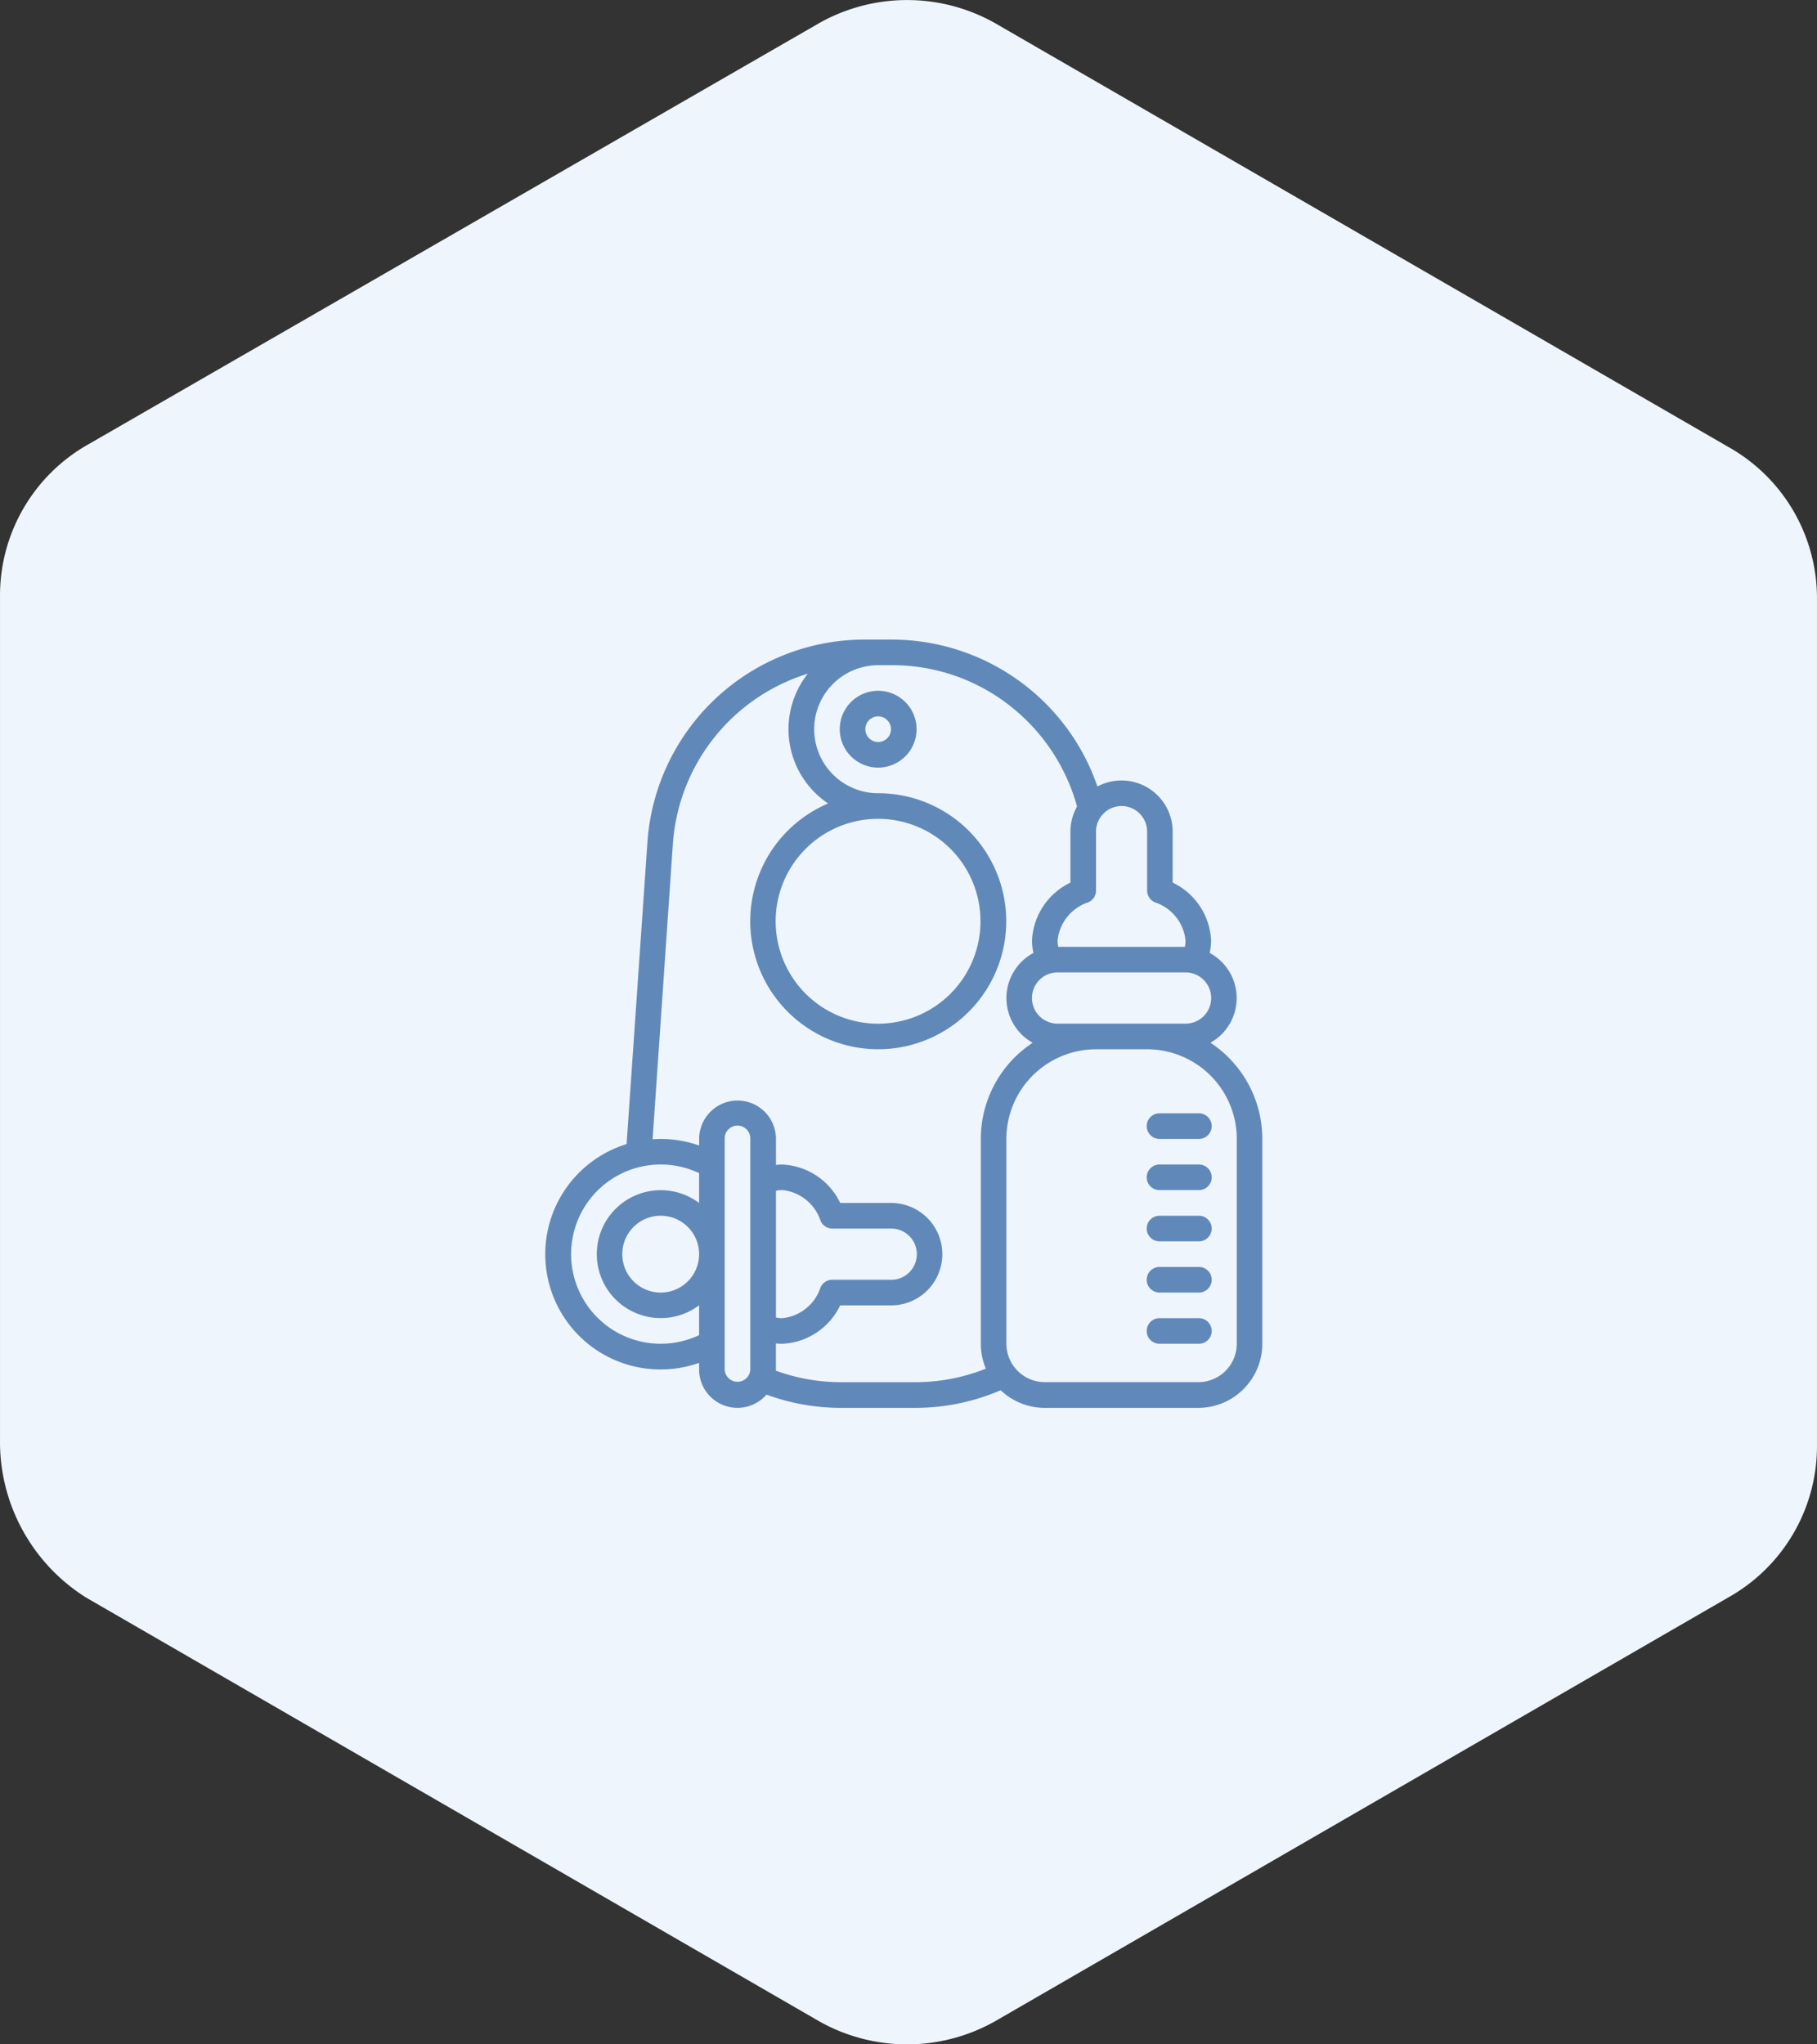 <svg xmlns="http://www.w3.org/2000/svg" width="96.602" height="108.677" viewBox="0 0 96.602 108.677">
  <rect x="0" y="0" width="96.602" height="108.677" fill="#333333" stroke="none"/>
  <g id="Group_8693" data-name="Group 8693" transform="translate(4892 2584)">
    <g id="noun_Hexagon_220642" transform="translate(-4782.999 -2592.375) rotate(90)">
      <path id="Path_1481" data-name="Path 1481" d="M85.16,109H40.119a9.222,9.222,0,0,1-8.149-4.741L9.6,65.442a9.52,9.52,0,0,1,0-9.334L32.118,17.141A9.222,9.222,0,0,1,40.267,12.4H85.16a9.222,9.222,0,0,1,8.149,4.741l22.521,38.967a9.52,9.52,0,0,1,0,9.334L93.309,104.409A9.768,9.768,0,0,1,85.16,109Z" transform="translate(0 0)" fill="#eff5fc"/>
    </g>
    <g id="baby-products" transform="translate(-4894.974 -2566)">
      <path id="Path_1474" data-name="Path 1474" d="M217.917,48a2.042,2.042,0,1,0,2.042,2.042A2.042,2.042,0,0,0,217.917,48Zm0,2.722a.681.681,0,1,1,.681-.681A.681.681,0,0,1,217.917,50.722Z" transform="translate(-168.255 -29.278)" fill="#6089ba"/>
      <path id="Path_1475" data-name="Path 1475" d="M410.722,312h-2.042a.681.681,0,1,0,0,1.361h2.042a.681.681,0,1,0,0-1.361Z" transform="translate(-344.034 -270.817)" fill="#6089ba"/>
      <path id="Path_1476" data-name="Path 1476" d="M410.722,344h-2.042a.681.681,0,1,0,0,1.361h2.042a.681.681,0,1,0,0-1.361Z" transform="translate(-344.034 -300.095)" fill="#6089ba"/>
      <path id="Path_1477" data-name="Path 1477" d="M410.722,376h-2.042a.681.681,0,1,0,0,1.361h2.042a.681.681,0,1,0,0-1.361Z" transform="translate(-344.034 -329.372)" fill="#6089ba"/>
      <path id="Path_1478" data-name="Path 1478" d="M410.722,408h-2.042a.681.681,0,1,0,0,1.361h2.042a.681.681,0,1,0,0-1.361Z" transform="translate(-344.034 -358.65)" fill="#6089ba"/>
      <path id="Path_1479" data-name="Path 1479" d="M410.722,440h-2.042a.681.681,0,1,0,0,1.361h2.042a.681.681,0,1,0,0-1.361Z" transform="translate(-344.034 -387.927)" fill="#6089ba"/>
      <path id="Path_1480" data-name="Path 1480" d="M38.1,54.8a6.15,6.15,0,0,0,2.042-.35v.35a2.041,2.041,0,0,0,3.583,1.337,11.51,11.51,0,0,0,3.989.705h3.891a11.447,11.447,0,0,0,4.571-.938,3.39,3.39,0,0,0,2.342.938h8.167a3.407,3.407,0,0,0,3.4-3.4V42.544a6.124,6.124,0,0,0-2.756-5.112,2.721,2.721,0,0,0-.041-4.773,3.013,3.013,0,0,0,.074-.665,3.591,3.591,0,0,0-2.042-3.076V26.209a2.721,2.721,0,0,0-4-2.4A11.572,11.572,0,0,0,50.387,16h-1.45A11.571,11.571,0,0,0,37.394,26.775L36.287,42.819A6.126,6.126,0,0,0,38.1,54.8Zm4.764,0a.681.681,0,0,1-1.361,0V42.544a.681.681,0,1,1,1.361,0ZM44.228,45.3a1.655,1.655,0,0,1,.34-.036A2.387,2.387,0,0,1,46.6,46.9a.681.681,0,0,0,.624.41h3.133a1.361,1.361,0,1,1,0,2.722H47.22a.681.681,0,0,0-.624.41,2.387,2.387,0,0,1-2.028,1.632,1.655,1.655,0,0,1-.34-.036Zm24.5-2.758v10.89a2.044,2.044,0,0,1-2.042,2.042H58.521a2.044,2.044,0,0,1-2.042-2.042V42.544a4.77,4.77,0,0,1,4.764-4.764h2.722a4.77,4.77,0,0,1,4.764,4.764Zm-2.722-6.126H59.2a1.361,1.361,0,1,1,0-2.722h6.806a1.361,1.361,0,0,1,0,2.722ZM62.6,24.848a1.363,1.363,0,0,1,1.361,1.361v3.133a.681.681,0,0,0,.41.624,2.387,2.387,0,0,1,1.632,2.028,1.656,1.656,0,0,1-.036.34H59.238a1.654,1.654,0,0,1-.036-.34,2.387,2.387,0,0,1,1.632-2.028.681.681,0,0,0,.41-.624V26.209A1.363,1.363,0,0,1,62.6,24.848Zm-23.853,2.02a10.216,10.216,0,0,1,7.174-9.055A4.756,4.756,0,0,0,47,24.712a6.805,6.805,0,1,0,2.665-.544,3.4,3.4,0,0,1,0-6.806h.725a10.106,10.106,0,0,1,6.34,2.207,10.256,10.256,0,0,1,3.506,5.305,2.705,2.705,0,0,0-.352,1.336v2.709a3.591,3.591,0,0,0-2.042,3.076,3.017,3.017,0,0,0,.075.664,2.721,2.721,0,0,0-.042,4.774,6.124,6.124,0,0,0-2.755,5.112v10.89a3.384,3.384,0,0,0,.267,1.322,10.111,10.111,0,0,1-3.777.72H47.716a10.158,10.158,0,0,1-3.49-.611c0-.023,0-.046,0-.069v-1.38a3.022,3.022,0,0,0,.34.019,3.591,3.591,0,0,0,3.076-2.042h2.709a2.722,2.722,0,1,0,0-5.445H47.645a3.591,3.591,0,0,0-3.076-2.042,3.021,3.021,0,0,0-.34.019v-1.38a2.042,2.042,0,1,0-4.084,0v.35a6.138,6.138,0,0,0-2.042-.35c-.146,0-.289.007-.433.017Zm10.91-1.339a5.445,5.445,0,1,1-5.445,5.445,5.445,5.445,0,0,1,5.445-5.445ZM38.1,43.905a4.768,4.768,0,0,1,2.042.459v1.585a3.4,3.4,0,1,0,0,5.441v1.584A4.764,4.764,0,1,1,38.1,43.905Zm2.042,4.764A2.042,2.042,0,1,1,38.1,46.628a2.042,2.042,0,0,1,2.042,2.042Z" transform="translate(0 0)" fill="#6089ba"/>
    </g>
  </g>
</svg>
